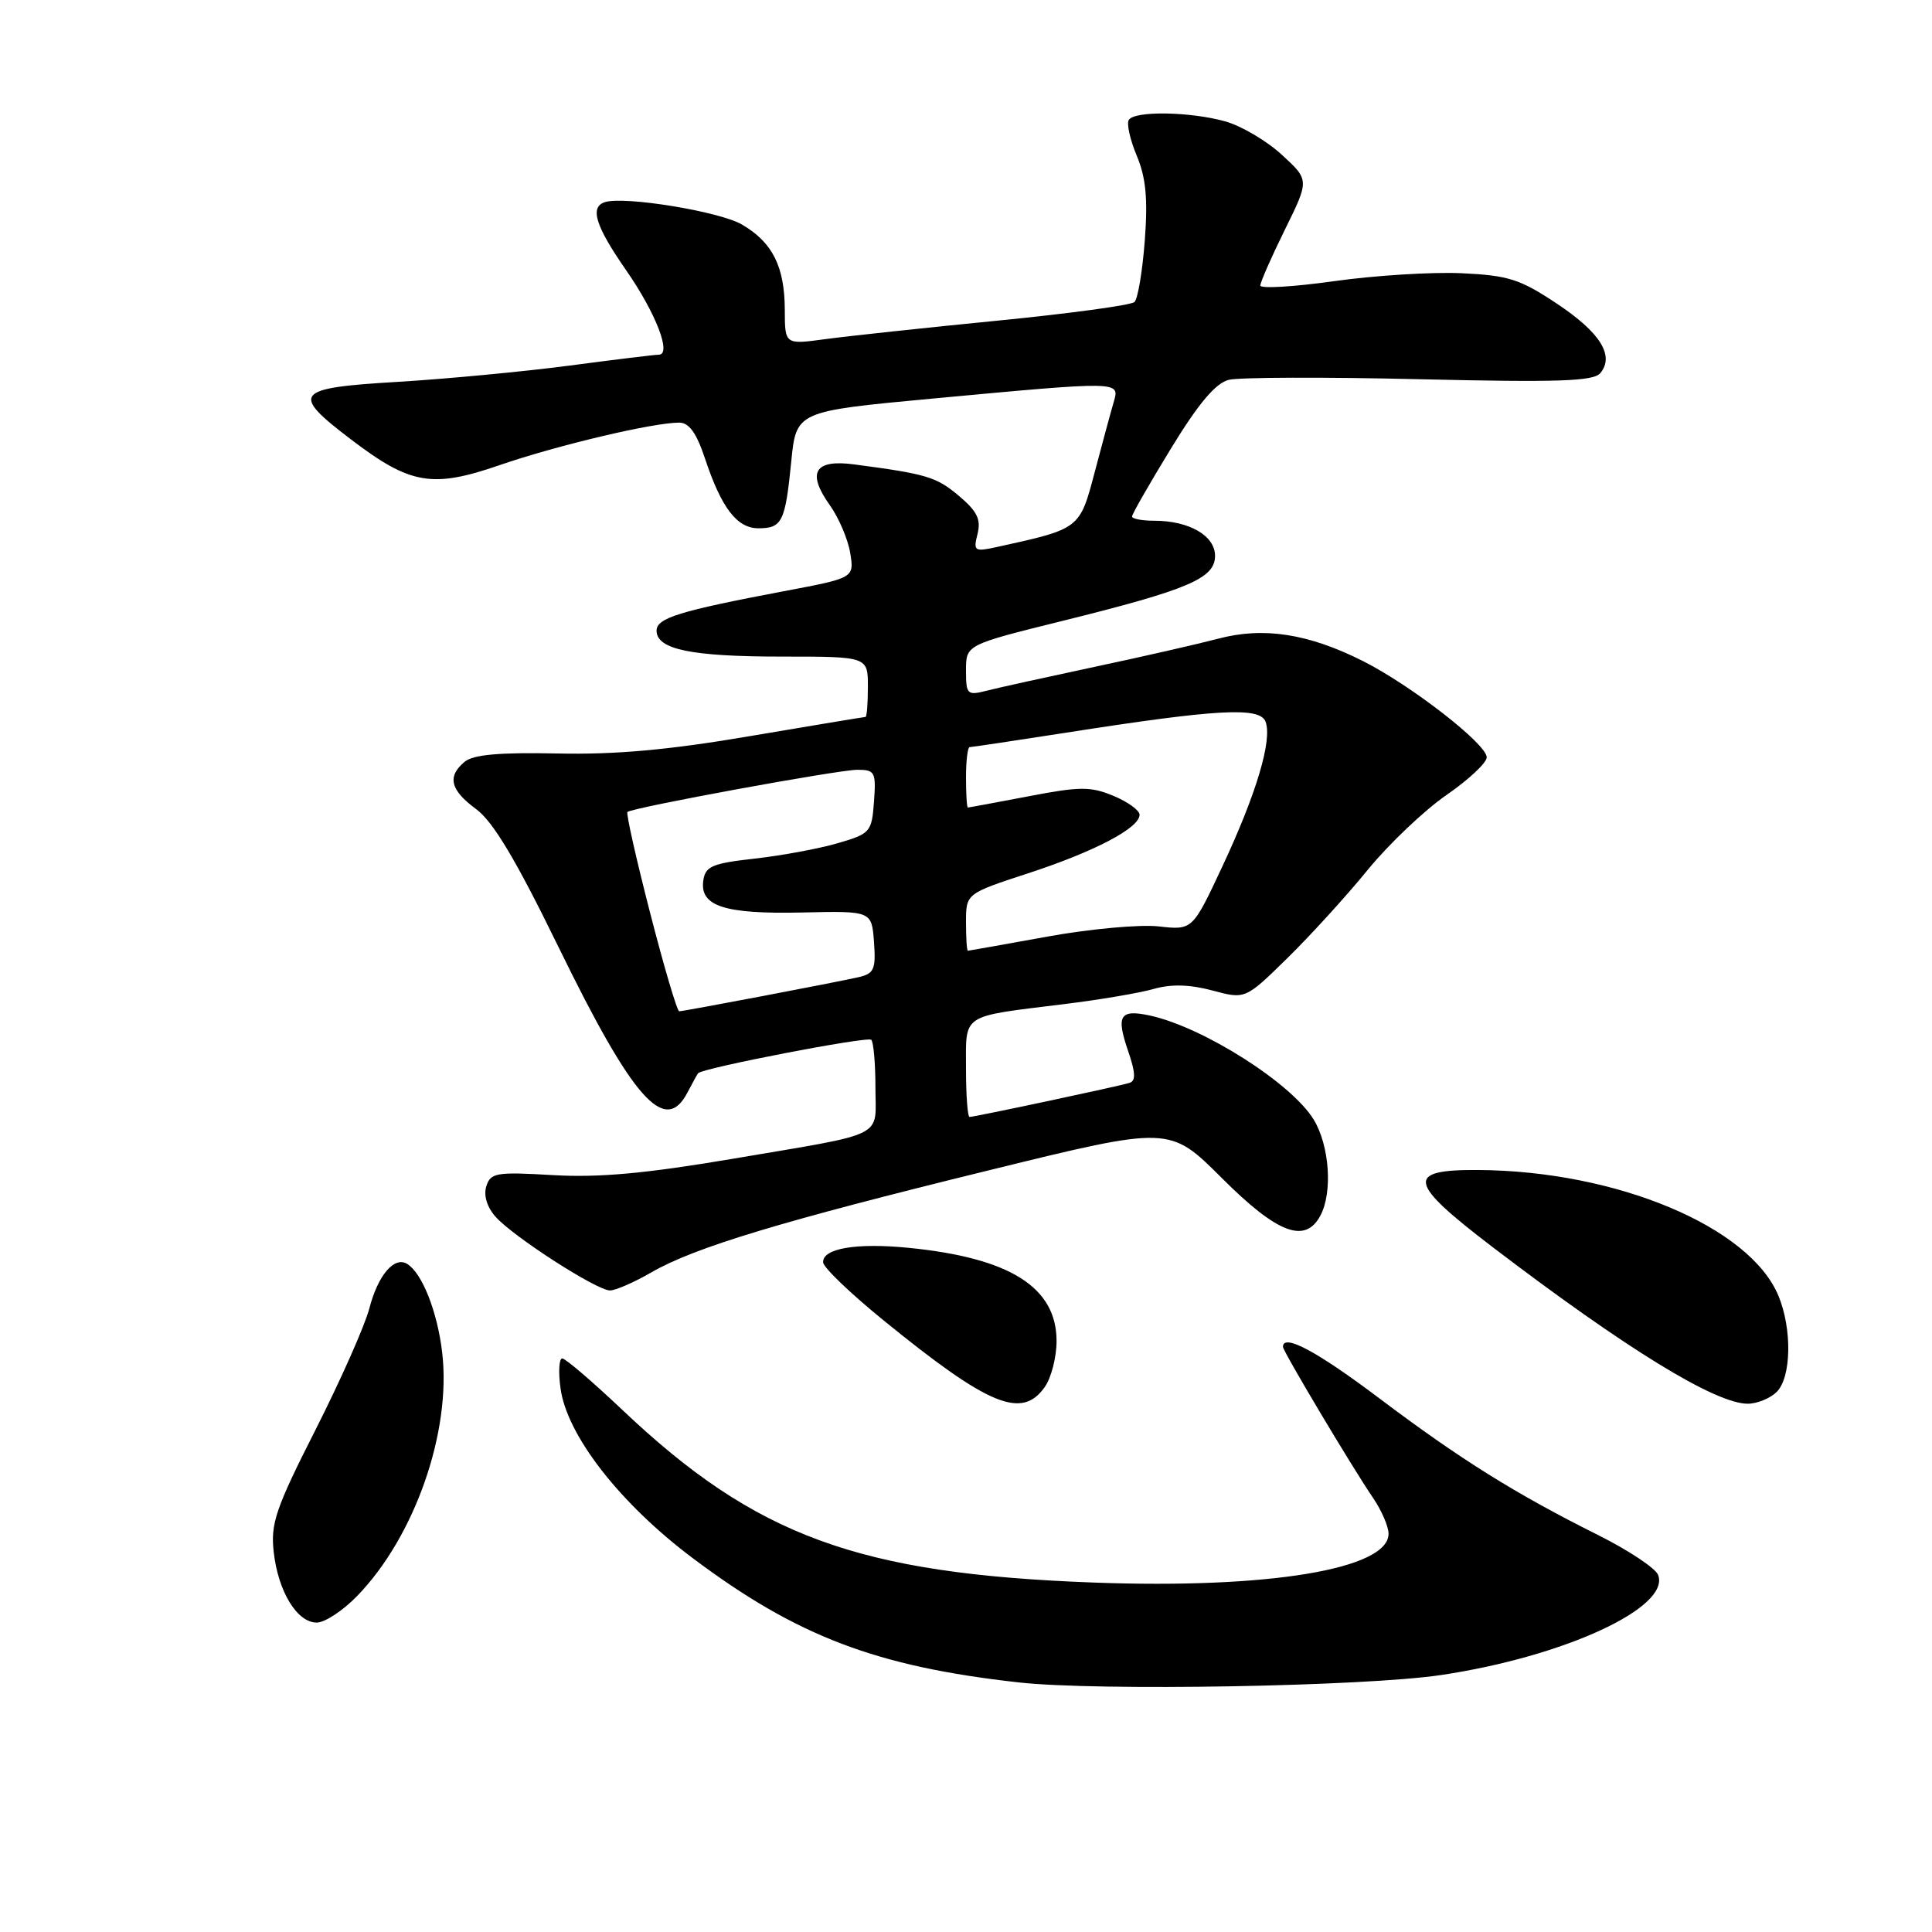 <?xml version="1.0" encoding="UTF-8" standalone="no"?>
<!DOCTYPE svg PUBLIC "-//W3C//DTD SVG 1.1//EN" "http://www.w3.org/Graphics/SVG/1.1/DTD/svg11.dtd" >
<svg xmlns="http://www.w3.org/2000/svg" xmlns:xlink="http://www.w3.org/1999/xlink" version="1.1" viewBox="0 0 256 256">
 <g >
 <path fill="currentColor"
d=" M 190.95 221.95 C 207.24 219.52 221.37 213.01 219.71 208.69 C 219.37 207.80 215.81 205.43 211.79 203.42 C 200.79 197.93 193.50 193.37 182.80 185.31 C 174.47 179.03 170.00 176.65 170.00 178.47 C 170.00 179.05 179.15 194.40 181.95 198.50 C 183.07 200.15 183.99 202.28 183.99 203.22 C 184.01 207.91 168.13 210.55 145.00 209.70 C 113.70 208.55 100.13 203.58 82.39 186.75 C 78.47 183.04 74.92 180.00 74.50 180.00 C 74.08 180.00 73.97 181.78 74.27 183.94 C 75.10 190.18 82.14 199.22 91.80 206.47 C 105.59 216.82 116.13 220.83 135.00 222.93 C 145.41 224.09 180.77 223.47 190.95 221.95 Z  M 47.32 211.48 C 54.96 203.62 59.83 189.68 58.59 179.21 C 57.96 173.82 55.94 168.70 53.96 167.48 C 52.25 166.42 50.09 168.95 48.94 173.37 C 48.35 175.64 45.14 182.87 41.82 189.43 C 36.52 199.88 35.84 201.88 36.27 205.66 C 36.86 210.89 39.36 215.00 41.97 215.00 C 43.04 215.00 45.44 213.42 47.32 211.48 Z  M 138.44 183.78 C 139.30 182.56 140.00 179.82 140.00 177.70 C 140.00 170.56 133.82 166.67 120.36 165.34 C 113.46 164.66 108.97 165.42 109.07 167.27 C 109.10 167.95 112.73 171.43 117.13 175.00 C 131.04 186.31 135.41 188.11 138.44 183.78 Z  M 235.43 184.43 C 237.37 182.48 237.48 176.08 235.64 171.67 C 231.81 162.52 214.19 155.15 195.87 155.03 C 186.20 154.97 186.50 156.64 197.73 165.21 C 215.46 178.73 227.30 186.00 231.58 186.00 C 232.83 186.00 234.56 185.29 235.43 184.43 Z  M 86.32 168.59 C 92.07 165.28 103.40 161.85 131.24 155.02 C 154.98 149.19 154.98 149.19 161.89 156.09 C 169.25 163.45 172.94 164.86 174.96 161.07 C 176.60 158.00 176.17 151.79 174.07 148.35 C 171.13 143.52 159.41 136.09 152.35 134.56 C 148.37 133.71 147.86 134.55 149.50 139.32 C 150.47 142.15 150.51 143.23 149.66 143.49 C 148.23 143.94 129.13 148.00 128.47 148.00 C 128.21 148.00 128.00 145.12 128.00 141.61 C 128.00 134.23 127.20 134.76 141.00 133.05 C 145.68 132.48 151.02 131.57 152.87 131.04 C 155.18 130.38 157.62 130.44 160.63 131.24 C 165.01 132.42 165.01 132.42 170.58 126.96 C 173.64 123.96 178.44 118.69 181.24 115.25 C 184.05 111.82 188.74 107.36 191.67 105.34 C 194.60 103.32 197.00 101.07 197.00 100.35 C 197.00 98.60 187.05 90.86 180.63 87.61 C 173.39 83.96 167.43 83.03 161.42 84.63 C 158.71 85.34 151.32 87.03 145.00 88.37 C 138.68 89.72 132.26 91.13 130.75 91.52 C 128.15 92.18 128.00 92.03 128.00 88.83 C 128.00 85.44 128.00 85.44 140.75 82.28 C 157.49 78.13 161.00 76.64 161.00 73.65 C 161.00 70.98 157.57 69.00 152.95 69.00 C 151.33 69.00 150.00 68.75 150.00 68.44 C 150.00 68.12 152.33 64.06 155.17 59.41 C 158.81 53.45 161.07 50.77 162.82 50.33 C 164.18 49.99 175.56 49.95 188.11 50.25 C 206.51 50.68 211.15 50.52 212.05 49.44 C 213.97 47.13 212.04 44.05 206.27 40.22 C 201.39 36.97 199.85 36.49 193.60 36.20 C 189.70 36.03 182.11 36.50 176.75 37.26 C 171.39 38.01 167.00 38.27 167.00 37.83 C 167.00 37.40 168.46 34.07 170.25 30.44 C 173.50 23.85 173.50 23.85 169.84 20.50 C 167.83 18.65 164.46 16.67 162.34 16.08 C 157.66 14.78 150.32 14.67 149.57 15.89 C 149.26 16.39 149.74 18.52 150.63 20.64 C 151.84 23.54 152.11 26.34 151.69 31.88 C 151.38 35.94 150.77 39.61 150.32 40.02 C 149.87 40.44 141.70 41.55 132.16 42.49 C 122.62 43.43 112.38 44.53 109.41 44.93 C 104.00 45.67 104.00 45.67 103.99 41.08 C 103.97 35.32 102.37 32.12 98.31 29.75 C 95.34 28.01 82.66 25.95 80.13 26.79 C 78.12 27.46 78.91 29.97 82.96 35.80 C 86.91 41.48 89.04 47.00 87.29 47.00 C 86.79 47.00 81.44 47.65 75.41 48.45 C 69.38 49.24 59.15 50.21 52.68 50.60 C 38.98 51.41 38.44 52.09 46.51 58.23 C 54.38 64.22 57.26 64.72 66.24 61.62 C 73.81 59.01 86.52 56.00 89.99 56.00 C 91.31 56.00 92.29 57.36 93.43 60.80 C 95.60 67.32 97.66 70.00 100.50 70.00 C 103.63 70.00 104.05 69.15 104.84 61.20 C 105.50 54.50 105.50 54.50 123.50 52.82 C 148.53 50.49 148.38 50.49 147.58 53.25 C 147.21 54.49 146.09 58.65 145.07 62.50 C 143.07 70.10 143.13 70.06 132.19 72.46 C 129.09 73.14 128.95 73.05 129.53 70.74 C 130.01 68.82 129.48 67.74 127.04 65.69 C 124.07 63.19 122.82 62.81 113.22 61.54 C 107.92 60.83 106.86 62.59 109.97 66.96 C 111.15 68.62 112.36 71.46 112.66 73.28 C 113.19 76.58 113.19 76.58 103.85 78.34 C 90.02 80.96 87.00 81.89 87.00 83.56 C 87.00 86.05 91.58 87.00 103.57 87.00 C 115.00 87.00 115.00 87.00 115.00 91.00 C 115.00 93.20 114.86 95.00 114.68 95.00 C 114.50 95.00 107.64 96.14 99.43 97.53 C 88.65 99.37 81.54 100.01 73.83 99.84 C 66.20 99.68 62.72 99.99 61.58 100.93 C 59.22 102.89 59.65 104.68 63.10 107.22 C 65.34 108.87 68.38 113.95 74.01 125.50 C 83.88 145.71 88.12 150.49 91.10 144.75 C 91.74 143.51 92.38 142.37 92.50 142.21 C 93.07 141.52 114.96 137.29 115.45 137.78 C 115.75 138.09 116.00 140.93 116.00 144.10 C 116.00 150.91 117.78 150.03 97.00 153.56 C 85.52 155.50 79.37 156.06 73.28 155.71 C 65.77 155.27 65.01 155.39 64.44 157.18 C 64.06 158.39 64.52 159.94 65.66 161.22 C 67.97 163.84 79.05 170.98 80.82 170.99 C 81.55 171.00 84.02 169.92 86.32 168.59 Z  M 86.14 120.95 C 84.29 113.77 82.94 107.76 83.14 107.59 C 83.83 107.00 111.09 102.00 113.60 102.00 C 115.94 102.00 116.09 102.30 115.81 106.21 C 115.51 110.26 115.33 110.47 111.00 111.73 C 108.53 112.45 103.58 113.37 100.00 113.77 C 94.35 114.40 93.46 114.79 93.19 116.68 C 92.71 120.08 96.00 121.14 106.29 120.91 C 115.50 120.70 115.50 120.70 115.81 124.82 C 116.07 128.42 115.82 129.00 113.81 129.47 C 110.85 130.15 90.66 133.99 90.00 134.00 C 89.72 134.00 87.99 128.13 86.14 120.95 Z  M 128.00 122.21 C 128.00 118.41 128.00 118.41 136.25 115.71 C 145.04 112.84 151.00 109.71 151.00 107.96 C 151.00 107.38 149.45 106.25 147.55 105.46 C 144.53 104.20 143.11 104.20 136.30 105.51 C 132.01 106.33 128.39 107.00 128.25 107.00 C 128.11 107.00 128.00 105.20 128.00 103.00 C 128.00 100.80 128.22 99.00 128.48 99.00 C 128.74 99.00 134.48 98.14 141.23 97.09 C 161.36 93.94 166.92 93.64 167.69 95.62 C 168.61 98.04 166.49 105.16 161.95 114.85 C 158.01 123.26 158.01 123.26 153.51 122.75 C 151.04 122.48 144.40 123.08 138.76 124.11 C 133.12 125.13 128.39 125.97 128.25 125.98 C 128.11 125.99 128.00 124.29 128.00 122.21 Z "/>
</g>
</svg>